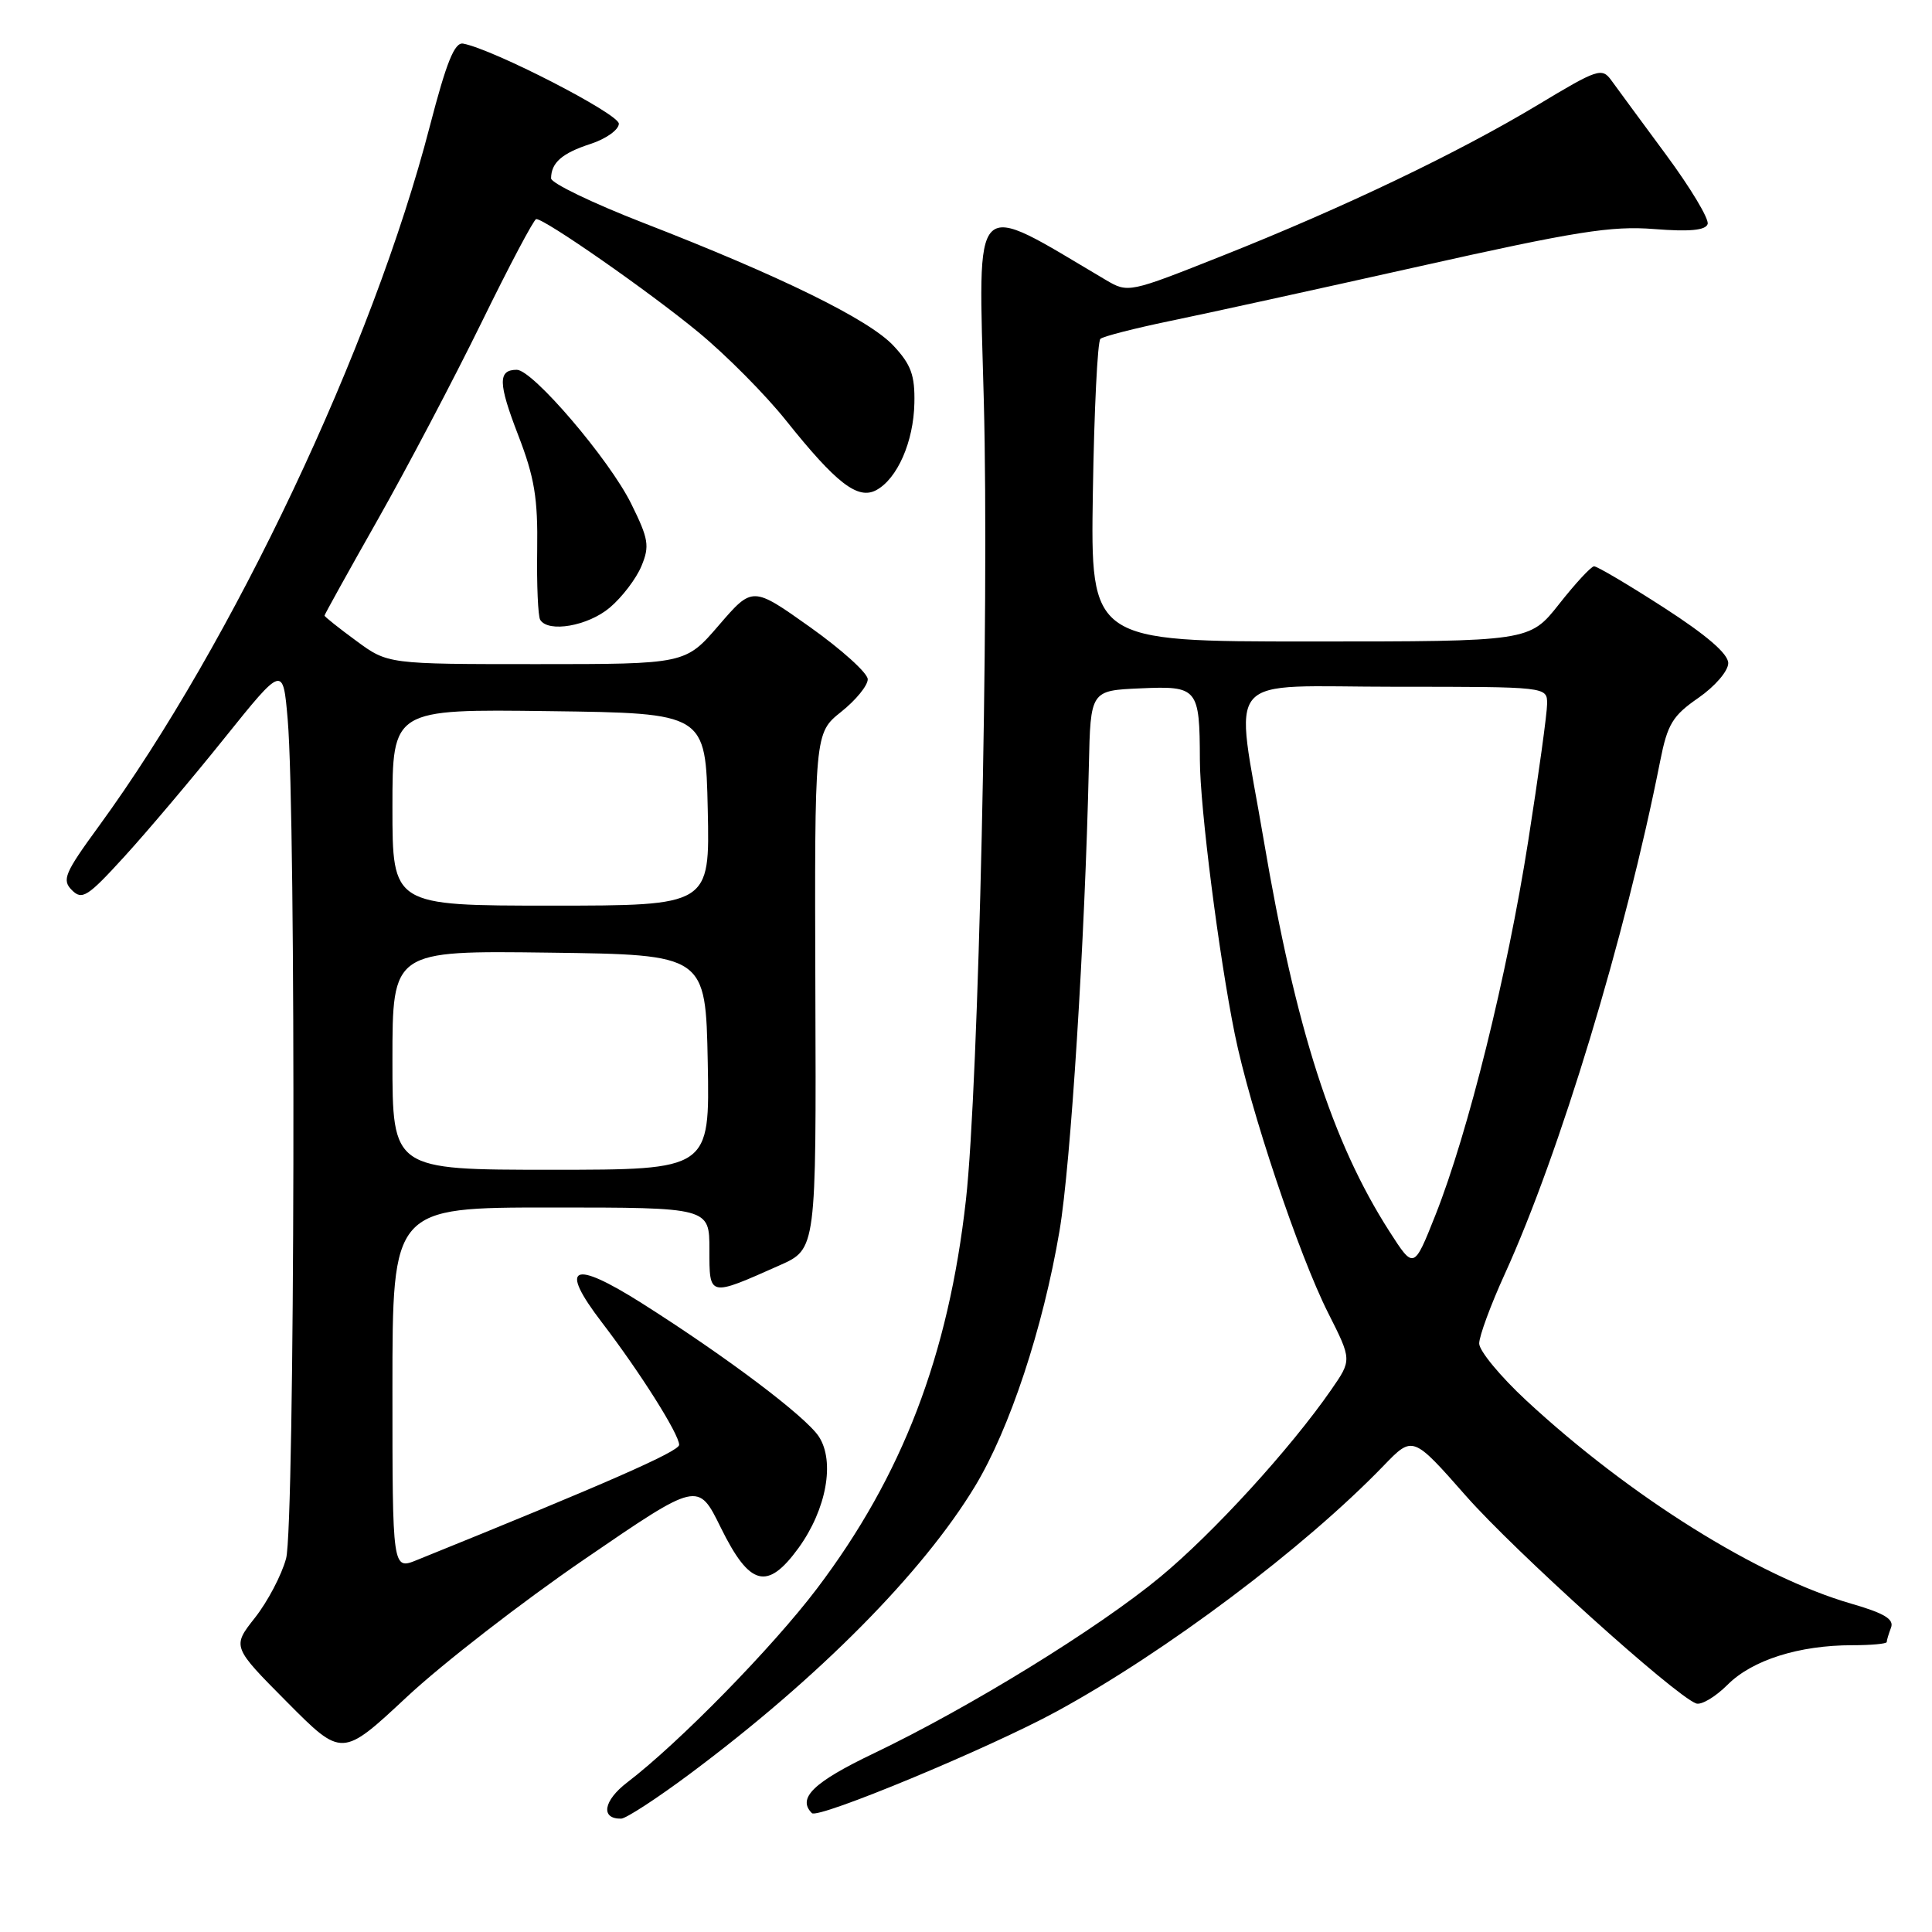 <?xml version="1.0" encoding="UTF-8" standalone="no"?>
<!DOCTYPE svg PUBLIC "-//W3C//DTD SVG 1.1//EN" "http://www.w3.org/Graphics/SVG/1.1/DTD/svg11.dtd" >
<svg xmlns="http://www.w3.org/2000/svg" xmlns:xlink="http://www.w3.org/1999/xlink" version="1.1" viewBox="0 0 256 256">
 <g >
 <path fill="currentColor"
d=" M 91.50 234.98 C 108.47 222.32 122.26 208.40 129.20 196.93 C 133.79 189.33 138.20 176.02 140.39 163.10 C 141.88 154.34 143.76 124.55 144.28 101.50 C 144.50 91.50 144.50 91.50 151.12 91.21 C 158.72 90.87 158.96 91.17 158.99 100.70 C 159.00 106.96 161.51 126.63 163.61 137.00 C 165.63 146.96 172.09 166.25 175.99 173.98 C 179.13 180.20 179.13 180.20 176.40 184.14 C 170.97 191.98 160.78 203.13 153.72 208.97 C 145.45 215.81 128.50 226.24 115.78 232.33 C 107.79 236.15 105.60 238.27 107.58 240.25 C 108.40 241.06 131.02 231.67 140.00 226.78 C 154.45 218.91 172.81 205.12 183.35 194.20 C 187.20 190.21 187.20 190.21 194.26 198.23 C 200.70 205.54 221.78 224.56 224.73 225.71 C 225.40 225.98 227.29 224.86 228.92 223.23 C 232.19 219.96 238.39 218.00 245.44 218.00 C 247.95 218.00 250.00 217.81 250.00 217.58 C 250.00 217.35 250.26 216.49 250.57 215.67 C 251.00 214.56 249.69 213.76 245.32 212.50 C 232.99 208.94 215.99 198.31 202.25 185.58 C 198.81 182.39 196.00 178.99 196.00 178.02 C 196.00 177.05 197.52 172.92 199.38 168.84 C 206.69 152.79 215.35 124.23 219.98 100.85 C 220.95 95.95 221.62 94.84 225.05 92.47 C 227.25 90.94 229.00 88.91 229.00 87.87 C 229.00 86.63 226.14 84.17 220.47 80.51 C 215.77 77.48 211.61 75.02 211.22 75.04 C 210.82 75.06 208.74 77.31 206.59 80.04 C 202.67 85.00 202.67 85.00 173.59 85.00 C 144.50 85.00 144.50 85.00 144.81 65.25 C 144.98 54.39 145.43 45.23 145.81 44.90 C 146.19 44.57 150.32 43.51 155.00 42.54 C 159.68 41.58 174.53 38.32 188.00 35.31 C 208.76 30.66 213.52 29.90 219.19 30.35 C 223.86 30.72 226.00 30.52 226.27 29.69 C 226.49 29.03 224.01 24.90 220.76 20.50 C 217.51 16.10 214.25 11.67 213.52 10.66 C 212.27 8.93 211.72 9.11 203.80 13.88 C 193.21 20.25 178.06 27.50 162.00 33.88 C 149.54 38.83 149.49 38.84 146.50 37.08 C 128.51 26.44 129.63 25.33 130.36 53.11 C 131.09 80.89 129.68 143.91 127.99 159.00 C 125.68 179.61 119.57 195.54 108.25 210.50 C 102.37 218.27 89.98 230.93 83.12 236.17 C 79.94 238.60 79.54 241.03 82.31 240.98 C 82.96 240.96 87.10 238.27 91.50 234.98 Z  M 77.50 206.57 C 92.50 196.30 92.50 196.30 95.50 202.40 C 99.34 210.20 101.67 210.81 105.82 205.10 C 109.51 199.99 110.66 193.66 108.50 190.35 C 106.74 187.68 96.30 179.81 85.06 172.69 C 75.82 166.85 74.00 167.71 79.74 175.21 C 84.81 181.83 90.00 190.06 89.99 191.45 C 89.99 192.32 80.35 196.56 55.25 206.71 C 52.00 208.03 52.00 208.03 52.00 184.01 C 52.00 160.00 52.00 160.00 73.00 160.00 C 94.00 160.00 94.00 160.00 94.00 165.57 C 94.00 171.89 93.87 171.86 103.33 167.65 C 108.16 165.50 108.16 165.50 108.04 131.32 C 107.93 97.14 107.93 97.14 111.46 94.32 C 113.41 92.77 114.99 90.83 114.98 90.00 C 114.96 89.17 111.52 86.07 107.33 83.09 C 99.71 77.68 99.71 77.68 95.26 82.84 C 90.82 88.00 90.82 88.00 71.11 88.00 C 51.39 88.00 51.39 88.00 47.20 84.91 C 44.89 83.22 43.00 81.71 43.00 81.57 C 43.00 81.43 46.16 75.73 50.03 68.90 C 53.89 62.08 60.08 50.33 63.78 42.78 C 67.47 35.23 70.75 29.04 71.05 29.03 C 72.15 28.97 86.04 38.65 92.53 44.01 C 96.20 47.03 101.44 52.31 104.17 55.74 C 110.81 64.05 113.66 66.25 116.10 64.95 C 118.90 63.45 121.06 58.53 121.16 53.42 C 121.24 49.72 120.72 48.30 118.38 45.80 C 115.15 42.34 103.47 36.60 85.25 29.53 C 78.51 26.91 73.01 24.26 73.02 23.63 C 73.04 21.55 74.47 20.30 78.25 19.07 C 80.31 18.40 82.00 17.19 82.00 16.39 C 82.00 15.08 65.35 6.52 61.37 5.78 C 60.23 5.57 59.16 8.23 56.96 16.70 C 49.40 45.92 30.86 85.11 13.10 109.47 C 8.56 115.69 8.17 116.60 9.53 117.95 C 10.88 119.31 11.62 118.83 16.50 113.48 C 19.50 110.19 25.46 103.15 29.73 97.82 C 37.50 88.15 37.50 88.15 38.12 95.32 C 39.25 108.39 39.07 202.19 37.91 206.50 C 37.32 208.70 35.46 212.23 33.79 214.35 C 30.75 218.20 30.75 218.20 38.03 225.53 C 45.32 232.87 45.32 232.87 53.91 224.85 C 58.63 220.44 69.25 212.21 77.50 206.57 Z  M 80.79 80.52 C 82.41 79.16 84.30 76.68 84.99 75.02 C 86.10 72.35 85.95 71.42 83.64 66.75 C 80.75 60.89 70.59 49.00 68.48 49.00 C 65.96 49.00 66.00 50.76 68.66 57.65 C 70.83 63.27 71.28 66.00 71.18 72.88 C 71.11 77.49 71.29 81.66 71.58 82.13 C 72.65 83.87 77.91 82.95 80.79 80.52 Z  M 184.10 163.16 C 176.52 151.34 171.68 136.28 167.45 111.32 C 163.61 88.65 161.58 91.00 185.00 91.00 C 205.00 91.00 205.00 91.00 205.00 93.25 C 205.00 94.49 203.87 102.69 202.49 111.48 C 199.70 129.25 194.54 150.07 190.20 161.01 C 187.34 168.21 187.34 168.21 184.10 163.16 Z  M 52.00 140.48 C 52.00 125.96 52.00 125.96 72.75 126.23 C 93.50 126.50 93.50 126.50 93.78 140.75 C 94.05 155.00 94.05 155.00 73.03 155.00 C 52.00 155.00 52.00 155.00 52.00 140.48 Z  M 52.00 106.98 C 52.00 93.96 52.00 93.96 72.75 94.23 C 93.50 94.50 93.50 94.50 93.78 107.25 C 94.06 120.00 94.06 120.00 73.03 120.00 C 52.00 120.00 52.00 120.00 52.00 106.98 Z "/>
</g>
</svg>